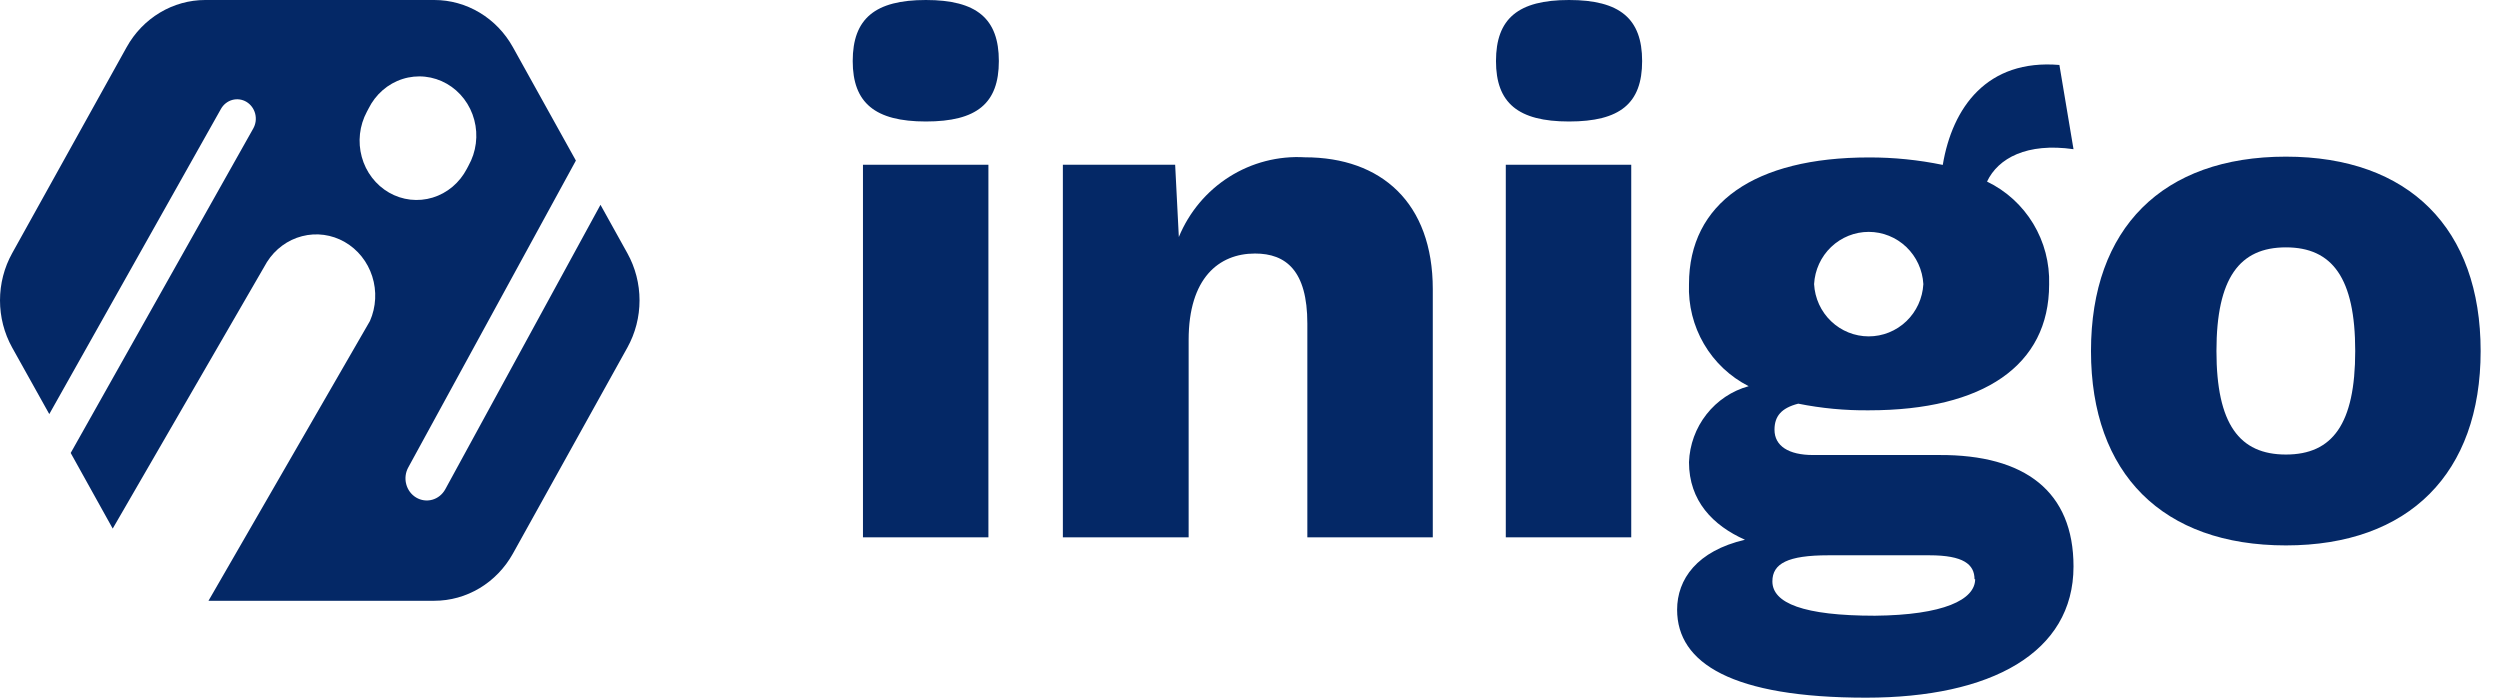<svg width="129" height="36" viewBox="0 0 129 36" fill="none" xmlns="http://www.w3.org/2000/svg">
<path d="M0.627 13.067L6.535 2.433C6.946 1.693 7.538 1.079 8.25 0.652C8.962 0.225 9.769 -7.39129e-05 10.591 1.82291e-08H22.409C23.231 -7.39129e-05 24.038 0.225 24.75 0.652C25.462 1.079 26.053 1.693 26.465 2.433L29.716 8.286L21.07 24.113C20.924 24.375 20.884 24.687 20.96 24.979C21.035 25.271 21.219 25.521 21.472 25.672C21.724 25.823 22.024 25.864 22.305 25.786C22.586 25.708 22.826 25.516 22.972 25.254L30.985 10.568L32.373 13.067C32.784 13.807 33 14.646 33 15.5C33 16.354 32.784 17.193 32.373 17.933L26.465 28.567C26.053 29.307 25.462 29.921 24.75 30.348C24.038 30.775 23.231 31 22.409 31H10.758L19.089 16.564C19.407 15.839 19.449 15.016 19.207 14.26C18.966 13.505 18.459 12.871 17.788 12.487C17.117 12.102 16.331 11.995 15.587 12.187C14.844 12.378 14.197 12.854 13.776 13.52L5.816 27.275L3.648 23.373L13.071 6.625C13.134 6.511 13.175 6.386 13.192 6.255C13.208 6.124 13.2 5.992 13.167 5.865C13.134 5.737 13.077 5.618 13 5.514C12.923 5.41 12.827 5.322 12.717 5.256C12.607 5.19 12.486 5.148 12.36 5.131C12.235 5.114 12.107 5.123 11.985 5.157C11.862 5.191 11.748 5.25 11.647 5.33C11.547 5.41 11.462 5.51 11.399 5.624L2.543 21.367L0.627 17.933C0.216 17.193 0 16.354 0 15.5C0 14.646 0.216 13.807 0.627 13.067ZM20.074 9.938C20.415 10.134 20.789 10.257 21.176 10.301C21.562 10.345 21.954 10.309 22.327 10.195C22.7 10.081 23.048 9.891 23.35 9.637C23.652 9.382 23.903 9.068 24.088 8.713L24.173 8.551C24.372 8.198 24.502 7.807 24.553 7.402C24.605 6.996 24.578 6.584 24.473 6.189C24.369 5.795 24.189 5.426 23.945 5.105C23.701 4.784 23.397 4.517 23.052 4.32C22.707 4.123 22.328 4 21.936 3.958C21.544 3.916 21.149 3.956 20.772 4.076C20.396 4.196 20.046 4.393 19.744 4.656C19.443 4.919 19.195 5.242 19.015 5.606L18.93 5.768C18.741 6.12 18.62 6.507 18.575 6.907C18.53 7.307 18.562 7.713 18.668 8.1C18.774 8.488 18.953 8.85 19.195 9.165C19.436 9.48 19.735 9.743 20.074 9.938Z" fill="#042866"/>
<path d="M44 3.151C44 0.961 45.151 0 47.775 0C50.399 0 51.541 0.961 51.541 3.151C51.541 5.341 50.399 6.269 47.775 6.269C45.151 6.269 44 5.308 44 3.151Z" fill="#042866"/>
<path d="M51.002 8.501H44.529V27.726H51.002V8.501Z" fill="#042866"/>
<path d="M73.932 14.921V27.726H67.459V16.692C67.459 13.968 66.358 13.082 64.76 13.082C62.89 13.082 61.334 14.352 61.334 17.537V27.726H54.844V8.501H60.638L60.828 12.229C61.356 10.946 62.265 9.861 63.431 9.124C64.597 8.387 65.962 8.035 67.335 8.117C71.267 8.117 73.932 10.457 73.932 14.921Z" fill="#042866"/>
<path d="M77.193 3.151C77.193 0.961 78.336 0 80.96 0C83.584 0 84.734 0.961 84.734 3.151C84.734 5.341 83.592 6.269 80.96 6.269C78.327 6.269 77.193 5.308 77.193 3.151Z" fill="#042866"/>
<path d="M84.172 8.501H77.699V27.726H84.172V8.501Z" fill="#042866"/>
<path fill-rule="evenodd" clip-rule="evenodd" d="M106.993 29.23C106.993 33.693 102.722 36 96.29 36C89.395 36 86.539 34.228 86.539 31.462C86.539 29.89 87.566 28.427 90.04 27.851C88.385 27.115 87.152 25.845 87.152 23.847C87.185 22.948 87.502 22.083 88.056 21.378C88.609 20.673 89.371 20.164 90.231 19.927C89.271 19.44 88.471 18.685 87.925 17.751C87.379 16.817 87.11 15.744 87.152 14.661C87.152 10.482 90.537 8.124 96.439 8.124C97.718 8.121 98.994 8.25 100.247 8.509C100.743 5.542 102.531 3.042 106.265 3.352L106.993 7.698C104.593 7.355 103.103 8.158 102.531 9.37C103.518 9.845 104.346 10.6 104.915 11.542C105.484 12.485 105.769 13.574 105.735 14.678C105.735 18.857 102.341 21.172 96.439 21.172C95.214 21.185 93.991 21.07 92.789 20.829C91.911 21.055 91.564 21.482 91.564 22.175C91.564 23.011 92.292 23.479 93.55 23.479H100.056C104.51 23.454 106.993 25.377 106.993 29.23ZM101.885 29.89C101.885 29.121 101.314 28.653 99.559 28.653H94.344C92.25 28.653 91.455 29.079 91.455 29.998C91.455 31.119 93.053 31.771 96.745 31.771C100.279 31.737 101.918 30.951 101.918 29.882L101.885 29.89ZM94.485 16.576C93.96 16.075 93.647 15.389 93.607 14.661C93.647 13.933 93.96 13.248 94.485 12.746C95.009 12.245 95.704 11.965 96.426 11.965C97.148 11.965 97.843 12.245 98.367 12.746C98.891 13.248 99.205 13.933 99.245 14.661C99.205 15.389 98.891 16.075 98.367 16.576C97.843 17.078 97.148 17.357 96.426 17.357C95.704 17.357 95.009 17.078 94.485 16.576Z" fill="#042866"/>
<path fill-rule="evenodd" clip-rule="evenodd" d="M117.952 28.143C124.309 28.143 128.001 24.415 128.001 18.113C128.001 11.802 124.317 8.083 117.952 8.083C111.586 8.083 107.895 11.777 107.895 18.113C107.895 24.449 111.595 28.143 117.952 28.143ZM117.953 23.454C115.553 23.454 114.369 21.883 114.369 18.113C114.369 14.344 115.561 12.764 117.953 12.764C120.346 12.764 121.529 14.344 121.529 18.113C121.529 21.883 120.354 23.454 117.953 23.454Z" fill="#042866"/>
</svg>
